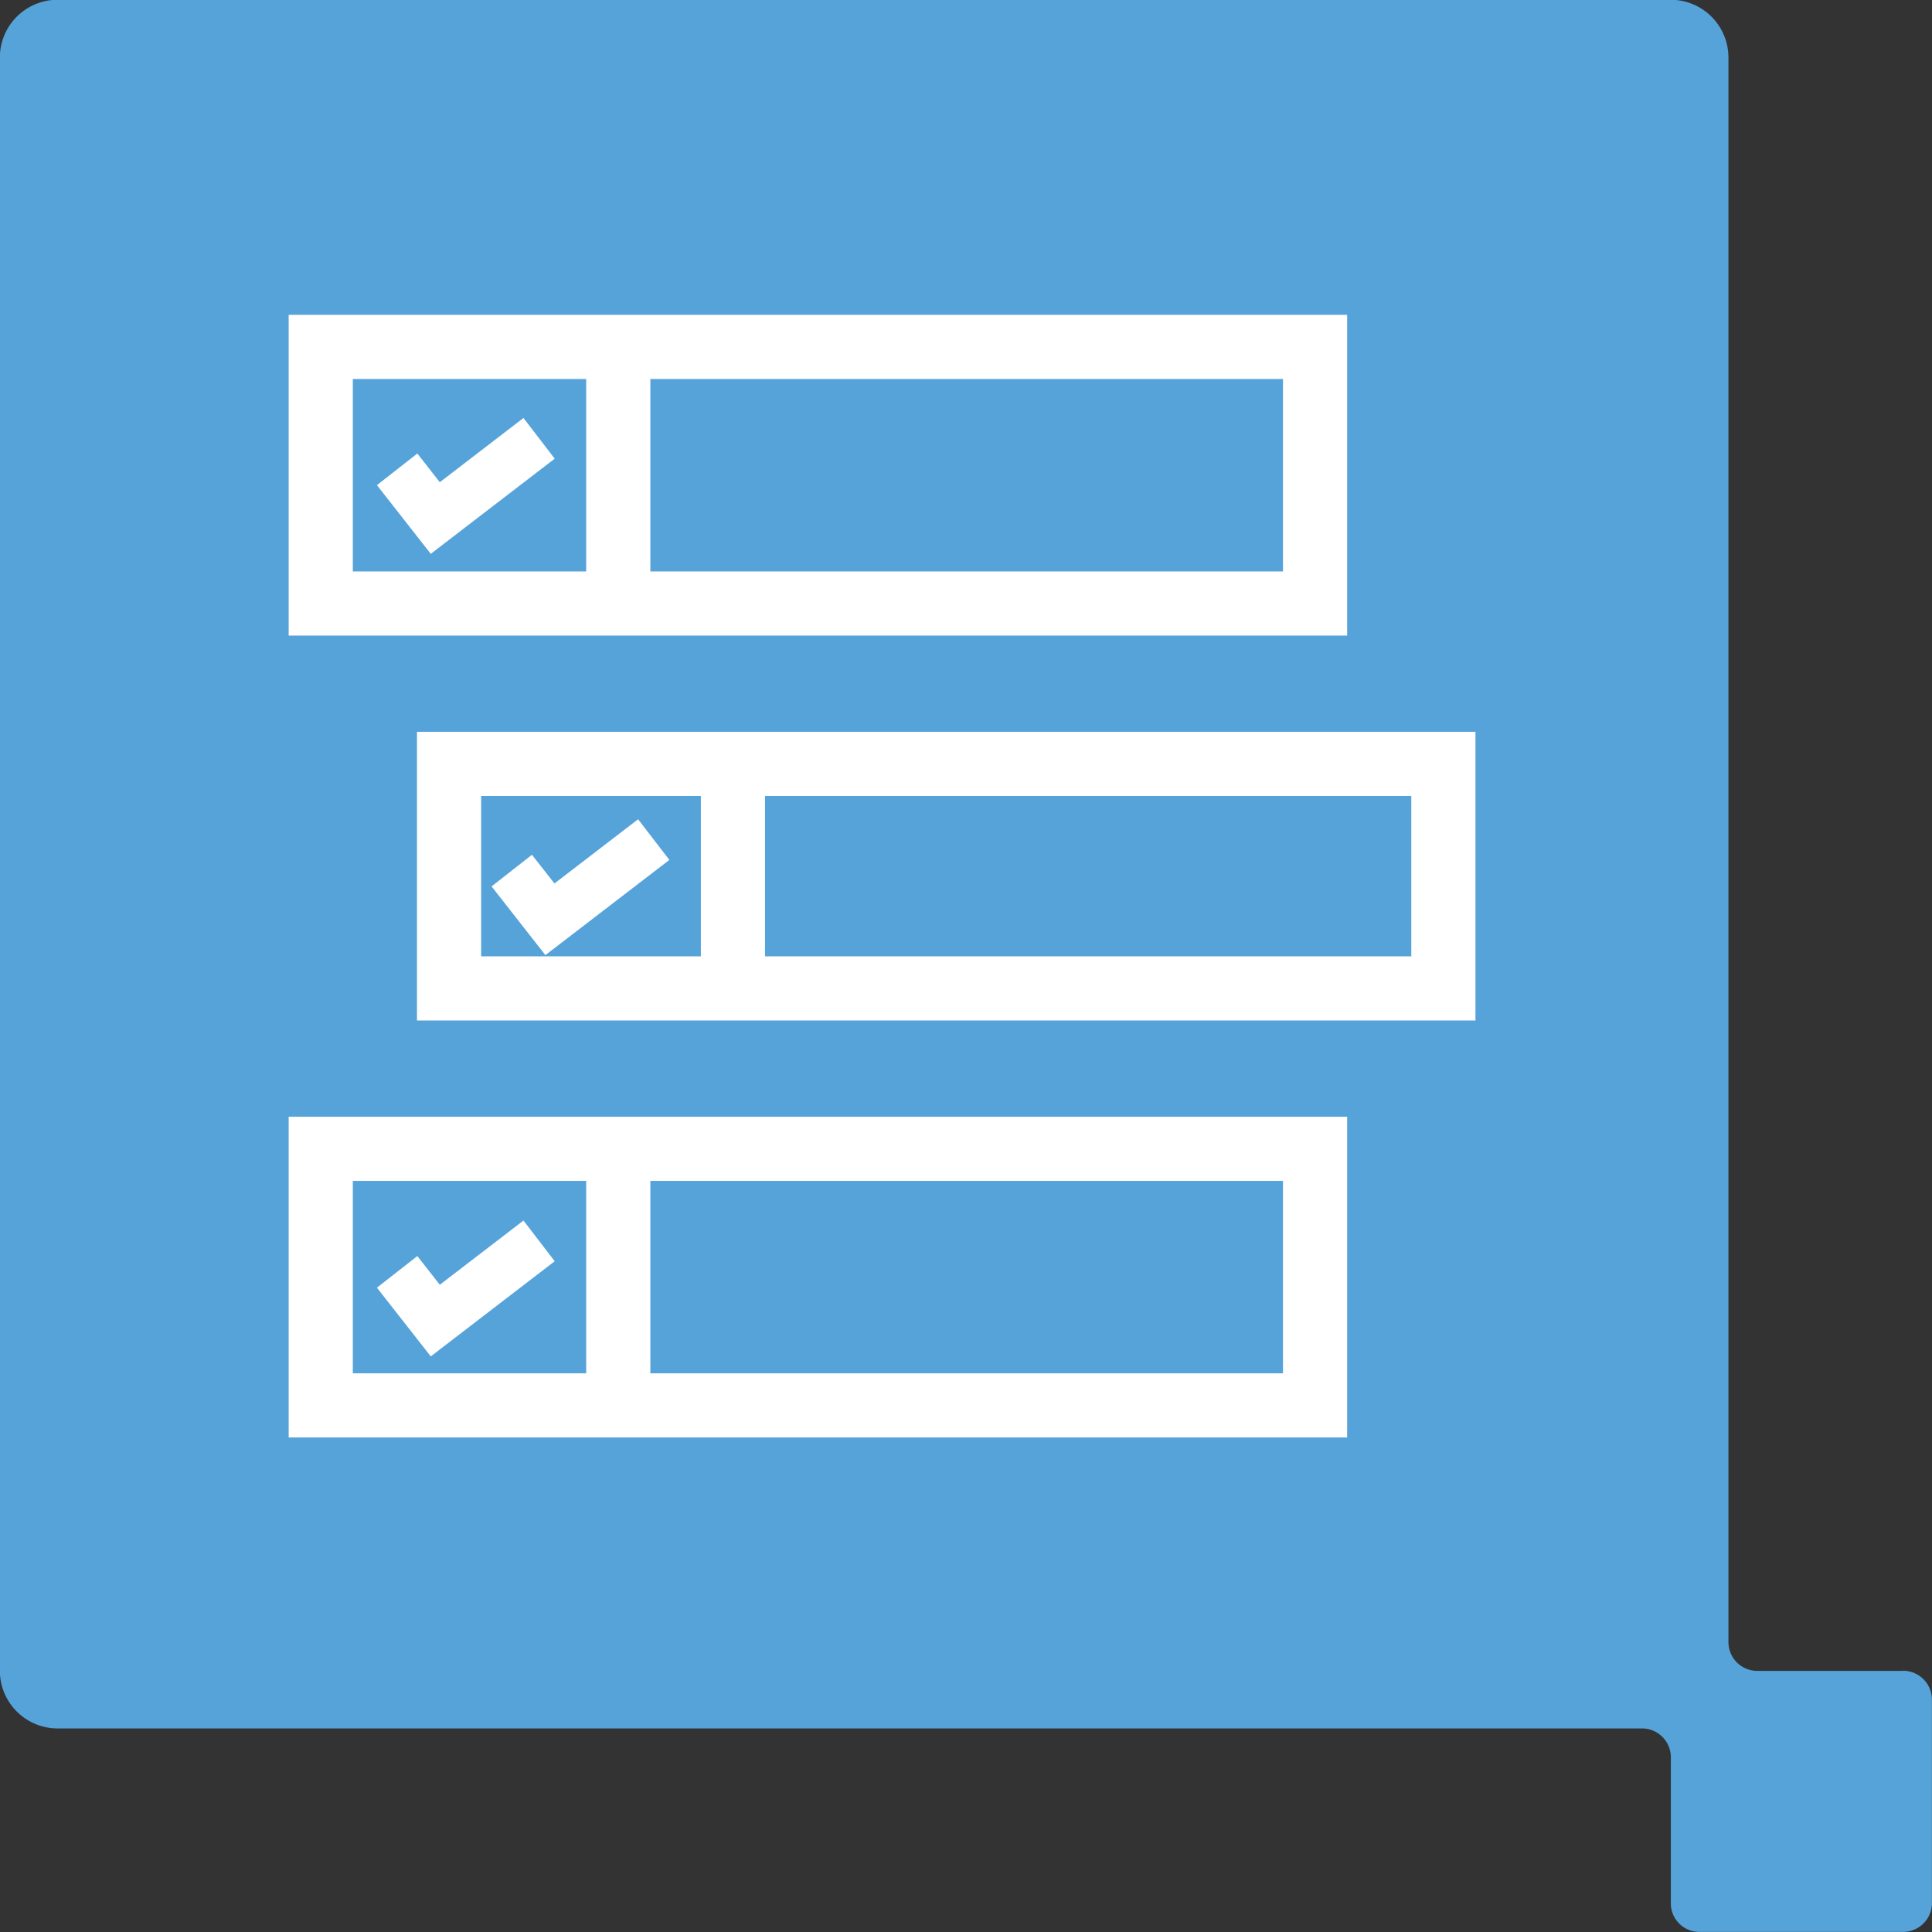 <svg id="Icon-ticketing" xmlns="http://www.w3.org/2000/svg" width="60.234" height="60.234" viewBox="0 0 60.234 60.234">
  <rect x="0" y="0" width="60.234" height="60.234" fill="#333333" stroke="none"/>
  <path id="Path_1004" data-name="Path 1004" d="M114.752,230.329H110.2a.9.9,0,0,1-.895-.9v-49.4a1.8,1.8,0,0,0-1.791-1.8h-50.3a1.8,1.8,0,0,0-1.8,1.8v50.294a1.8,1.8,0,0,0,1.8,1.8H106.61a.9.9,0,0,1,.9.9v4.551a.889.889,0,0,0,.891.893h6.348a.9.9,0,0,0,.9-.893v-6.349a.9.9,0,0,0-.9-.9" transform="translate(-55.418 -178.236)" fill="#56a3da"/>
  <g id="Group_2718" data-name="Group 2718" transform="translate(9 9.816)">
    <g id="Group_2715" data-name="Group 2715" transform="translate(0 0)">
      <g id="Rectangle_977" data-name="Rectangle 977" transform="translate(0 0)" fill="none" stroke="#fff" stroke-width="2">
        <rect width="33" height="10" stroke="none"/>
        <rect x="1" y="1" width="31" height="8" fill="none"/>
      </g>
      <line id="Line_315" data-name="Line 315" y2="7.149" transform="translate(10.276 1.937)" fill="none" stroke="#fff" stroke-width="2"/>
      <path id="Path_1578" data-name="Path 1578" d="M0,2.218,1.582,3.323,3.952,0" transform="matrix(0.956, 0.292, -0.292, 0.956, 4.029, 2.696)" fill="none" stroke="#fff" stroke-width="1.6"/>
    </g>
    <g id="Group_2717" data-name="Group 2717" transform="translate(0 25)">
      <g id="Rectangle_977-2" data-name="Rectangle 977" transform="translate(0 0)" fill="none" stroke="#fff" stroke-width="2">
        <rect width="33" height="10" stroke="none"/>
        <rect x="1" y="1" width="31" height="8" fill="none"/>
      </g>
      <line id="Line_315-2" data-name="Line 315" y2="7.149" transform="translate(10.276 1.958)" fill="none" stroke="#fff" stroke-width="2"/>
      <path id="Path_1578-2" data-name="Path 1578" d="M0,2.218,1.582,3.323,3.952,0" transform="matrix(0.956, 0.292, -0.292, 0.956, 4.029, 2.717)" fill="none" stroke="#fff" stroke-width="1.6"/>
    </g>
    <g id="Group_2716" data-name="Group 2716" transform="translate(4 13)">
      <g id="Rectangle_977-3" data-name="Rectangle 977" transform="translate(0 0)" fill="none" stroke="#fff" stroke-width="2">
        <rect width="33" height="9" stroke="none"/>
        <rect x="1" y="1" width="31" height="7" fill="none"/>
      </g>
      <line id="Line_315-3" data-name="Line 315" y2="7.149" transform="translate(9.851 1.448)" fill="none" stroke="#fff" stroke-width="2"/>
      <path id="Path_1578-3" data-name="Path 1578" d="M0,2.218,1.582,3.323,3.952,0" transform="matrix(0.956, 0.292, -0.292, 0.956, 3.603, 2.206)" fill="none" stroke="#fff" stroke-width="1.6"/>
    </g>
  </g>
</svg>
